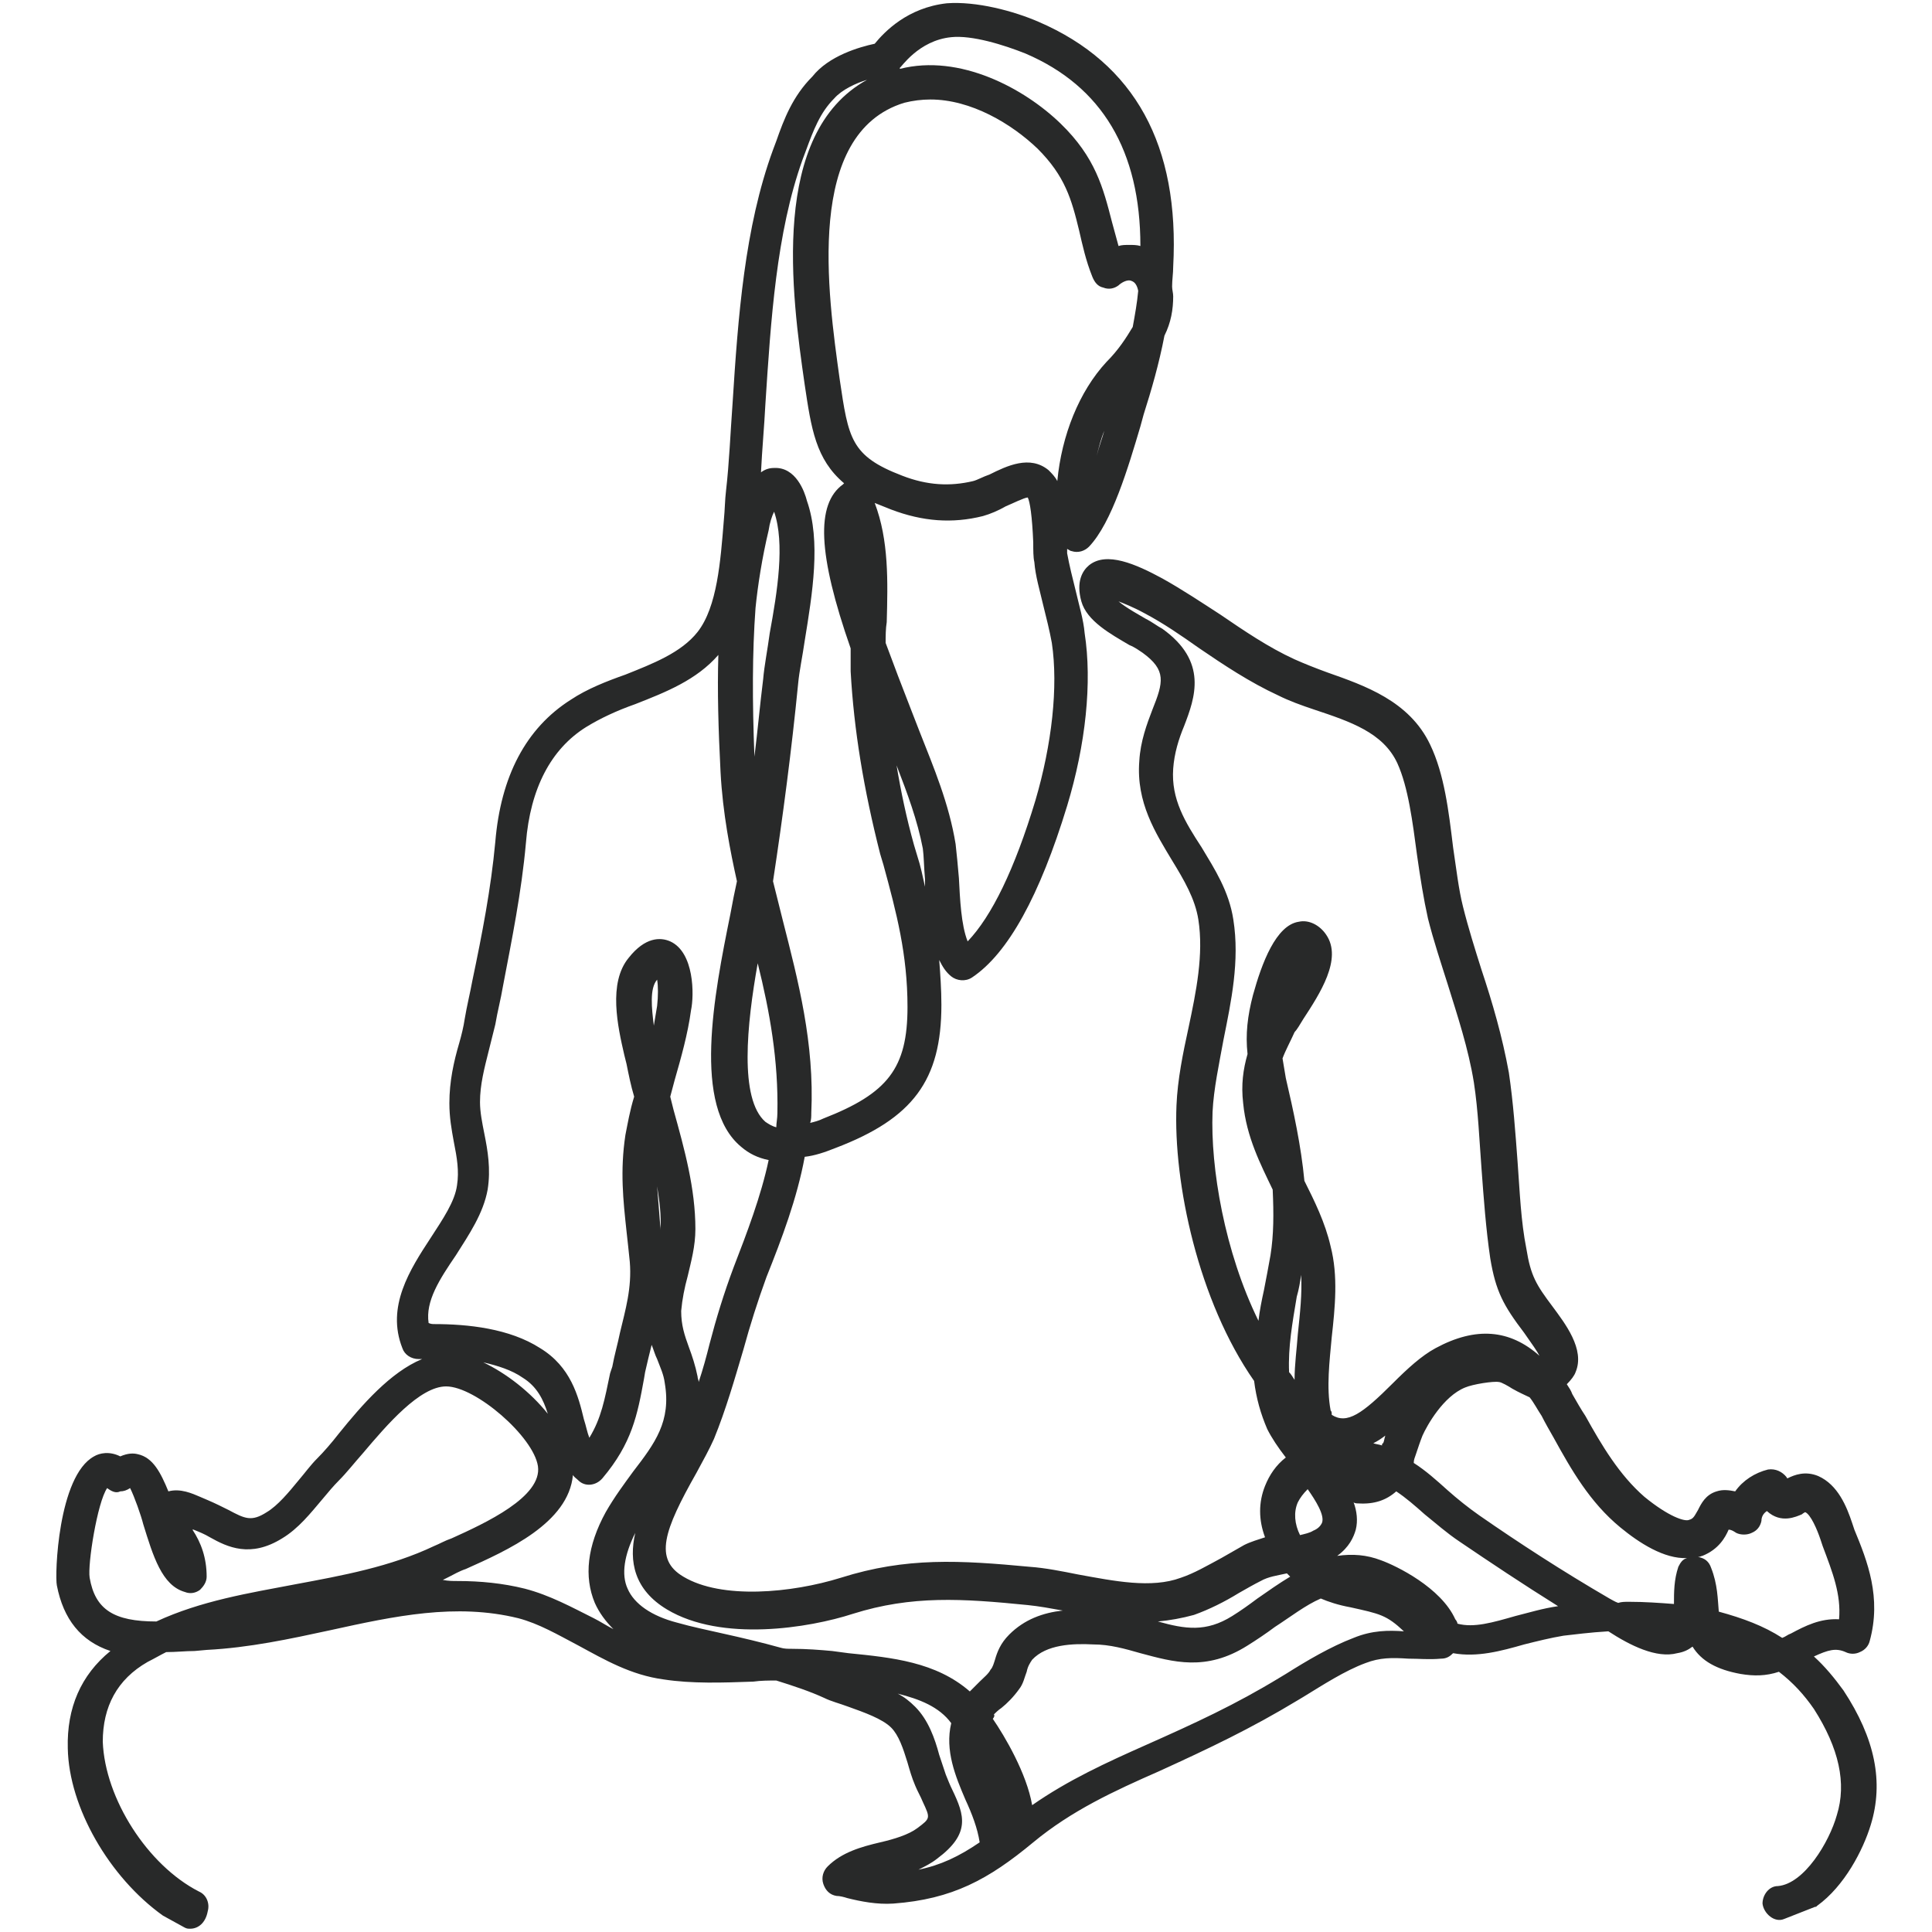 <?xml version="1.0" encoding="utf-8"?>
<!-- Generator: Adobe Illustrator 25.0.0, SVG Export Plug-In . SVG Version: 6.00 Build 0)  -->
<svg version="1.1" id="Lag_1" xmlns="http://www.w3.org/2000/svg" xmlns:xlink="http://www.w3.org/1999/xlink" x="0px" y="0px"
	 viewBox="0 0 176.7 176.7" style="enable-background:new 0 0 176.7 176.7;" xml:space="preserve">
<style type="text/css">
	.st0{fill:#282929;}
</style>
<g>
	<g>
		<path class="st0" d="M162.7,175c-0.3,0-0.5-0.2-0.6-0.5c0-0.3,0.2-0.6,0.5-0.6c3.1-0.3,5.5-4.6,6.3-7.2c1-3.3,0.3-6.7-2.3-10.5
			c-1.1-1.6-2.4-2.9-3.9-4c-1,0.4-2.1,0.6-3.4,0.3c-3.1-0.6-3.9-1.8-4.2-3.3c-0.1,0-0.1,0-0.2,0c-0.3,0.7-0.8,1.3-1.8,1.5
			c-1.7,0.4-4-0.9-5.8-2c-1.9,0.1-3.5,0.3-4.5,0.4c-1.3,0.2-2.5,0.5-3.7,0.9c-2.4,0.6-4.6,1.3-6.7,0.6c0,0.1-0.1,0.2-0.1,0.4
			c-0.1,0.2-0.3,0.3-0.5,0.3c-1,0.1-1.9,0-2.8,0c-1.5-0.1-2.8-0.2-4.3,0.4c-2,0.8-4.1,2-5.9,3.2l-0.5,0.3c-4.3,2.6-8,4.4-12.6,6.4
			c-4.1,1.8-8.1,3.6-11.8,6.6c-4,3.2-7.1,5-12.2,5.3c-1.4,0.1-2.7-0.2-3.9-0.5c-0.3-0.1-0.7-0.2-1-0.2c-0.2,0-0.4-0.2-0.4-0.4
			c-0.1-0.2,0-0.4,0.1-0.6c1.1-1.1,2.7-1.5,4.3-1.9c1.4-0.4,2.8-0.7,3.8-1.5c1.9-1.4,1.6-1.9,0.7-3.7c-0.2-0.4-0.5-0.9-0.7-1.5
			c-0.3-0.6-0.5-1.3-0.7-2c-0.4-1.4-0.9-2.7-1.7-3.6c-1-1-2.8-1.6-4.3-2.1c-0.8-0.3-1.5-0.5-2.1-0.8c-1.6-0.7-3.1-1.2-4.7-1.7
			c-0.8,0-1.6,0-2.4,0.1c-2.7,0.1-5.5,0.2-8-0.2c-2.8-0.4-5.2-1.7-7.5-2.9c-1.9-1-3.7-2-5.8-2.5c-5.9-1.5-11.6-0.2-17.7,1.1
			c-3.6,0.8-7.3,1.6-11.1,1.8c-0.4,0-0.8,0-1.1,0.1c-0.9,0.1-1.8,0.1-2.7,0.1c-0.7,0.3-1.3,0.7-2,1c-3.9,2.3-4.6,5.7-4.6,8.2
			c0.2,5.5,4.3,12,9.3,14.5c0.2,0.1,0.4,0.4,0.3,0.6c-0.1,0.3-0.3,0.4-0.5,0.4l-2-1.1c-4.5-3.2-8-9.3-8.2-14.5
			c-0.1-4,1.6-7.2,5.1-9.3c0.1-0.1,0.2-0.1,0.3-0.2c-3-0.3-5.7-1.6-6.4-5.7c-0.2-1,0.4-9.4,2.9-10.7c0.5-0.2,1.1-0.4,2,0.2
			c0.5-0.4,0.9-0.5,1.4-0.4c1.1,0.3,1.8,1.9,2.5,3.9c1-1.1,2.1-0.6,3-0.1c0.2,0.1,0.5,0.2,0.8,0.3c0.6,0.3,1.2,0.5,1.7,0.8
			c1.6,0.8,2.6,1.4,4.5,0.2c1.2-0.7,2.2-2,3.1-3.2c0.5-0.7,1.1-1.3,1.6-1.9c0.6-0.6,1.3-1.5,2.1-2.3c2.6-3.1,5.8-6.9,9.2-6.9
			c0,0,0,0,0,0c3.7,0,10,5.5,10.5,9.2c0.6,4.4-5.3,7-9.2,8.8c-0.6,0.3-1.1,0.5-1.5,0.7c-4.2,2.1-8.8,2.9-13.2,3.7
			c-3.1,0.6-6.3,1.1-9.4,2.1c0.2,0,0.4,0,0.6,0c3.7-0.2,7.4-1,10.9-1.8c5.9-1.3,12-2.7,18.2-1.1c2.2,0.5,4.1,1.6,6,2.6
			c2.2,1.2,4.5,2.4,7.1,2.8c2,0.3,4.1,0.3,6.3,0.2c-0.5-0.1-1-0.2-1.6-0.4c-1.4-0.3-2.8-0.6-4.3-1c-3-0.8-5.1-2.3-6-4.3
			c-0.9-2.1-0.5-4.6,1-7.4c0.7-1.3,1.6-2.5,2.5-3.6c2-2.7,3.8-5,3-8.9c-0.2-0.9-0.4-1.6-0.7-2.4c-0.5-1.2-1-2.5-0.9-4.2
			c0-1.3,0.4-2.5,0.7-3.6c0.3-1.3,0.6-2.5,0.6-3.8c0-3.4-0.9-6.7-1.8-9.9c-0.1,0.6-0.2,1.1-0.3,1.7c-0.5,3-0.2,5.5,0.1,8.2
			c0.1,0.9,0.2,1.9,0.3,2.9c0.2,2.8-0.3,4.9-0.9,7.2c-0.2,1-0.5,1.9-0.7,3L58,126c-0.6,3.2-1.1,5.6-3.6,8.6
			c-0.2,0.2-0.6,0.3-0.8,0.1c-1.3-1.1-1.7-2.8-2.2-4.4c-0.5-2-1-4-3.1-5.3c-3-1.9-7.8-1.9-10.3-1.8c-0.2,0-0.5-0.1-0.6-0.4
			c-1.3-3.4,0.6-6.3,2.5-9.2c1.2-1.8,2.3-3.5,2.6-5.2c0.3-1.5,0-2.9-0.3-4.3c-0.2-1.1-0.4-2.2-0.4-3.3c0-1.9,0.4-3.6,0.8-5.2
			c0.2-0.7,0.4-1.5,0.5-2.3c0.2-1.2,0.5-2.4,0.7-3.5c0.9-4.3,1.7-8.4,2.1-12.8c0.5-5.7,2.7-9.8,6.5-12.2c1.5-0.9,3.2-1.6,4.9-2.3
			c2.6-1,5.4-2.1,7-4.2c2-2.6,2.3-6.9,2.6-10.8c0.1-0.9,0.1-1.8,0.2-2.7c0.3-2.6,0.4-5.4,0.6-8c0.5-7.9,1.1-16,3.7-22.9
			c0.1-0.3,0.2-0.5,0.3-0.8c0.7-2,1.4-3.9,3-5.5c1.7-1.8,4.9-2.6,5.8-2.7c0.5-0.8,2.6-3.2,6.1-3.6c2.4-0.2,5.8,0.8,7.9,1.7
			c8.4,3.6,12.3,10.8,11.7,21.4c0,0.7-0.1,1.3-0.2,1.9c0.1,0.3,0.1,0.6,0.1,0.9c0,1-0.2,2.1-0.7,3.3c-0.5,2.6-1.2,5-1.9,7.2
			c-0.1,0.3-0.2,0.7-0.3,1.2c-1,3.4-2.5,8.6-4.5,10.6c-0.1,0.2-0.4,0.2-0.6,0.1c-0.2-0.1-0.4-0.2-0.4-0.4c-1-5.5,0.7-11.9,4-15.5
			c1.2-1.3,2-2.5,2.6-3.6c0.2-1.2,0.4-2.5,0.6-3.7c-0.2-0.8-0.6-1.5-1.2-1.8c-0.8-0.4-1.6,0-2.2,0.5c-0.1,0.1-0.3,0.1-0.5,0.1
			c-0.2-0.1-0.3-0.2-0.4-0.3c-0.5-1.5-0.9-2.8-1.2-4.1c-0.7-3-1.3-5.3-4.1-8C92.5,9.9,87.2,7,82.4,8.5c-9.9,3-7.7,18.3-6.6,26.4
			l0,0.1c0.7,5.3,1.1,7.5,6.3,9.5c2.5,0.9,4.7,1.1,7.1,0.5c0.5-0.1,1.1-0.4,1.7-0.7c1.5-0.7,3.1-1.5,4.4-0.6c1,0.8,1.2,3,1.3,5.6
			c0,0.7,0.1,1.2,0.1,1.6c0.2,1.2,0.5,2.4,0.8,3.6c0.3,1.2,0.6,2.5,0.8,3.7c0.6,4.3,0.1,9.9-1.6,15.4c-2.4,8-5.2,13-8.3,15.1
			c-0.2,0.1-0.5,0.1-0.7,0c-1.8-1.6-2-5.2-2.2-8.4c-0.1-1.1-0.1-2.1-0.2-2.9c-0.6-3.4-1.8-6.6-3.2-9.9c-0.2-0.4-0.4-0.9-0.6-1.4
			l-0.2-0.4c-0.5-1.2-0.9-2.3-1.3-3.4c0.3,4.8,1.2,9.8,2.6,15.1l0.3,1c1.2,4.6,2.3,8.6,2.3,13.6c0,6.5-2.3,9.6-9,12.2
			c-1.2,0.5-2.3,0.8-3.3,0.9c-0.6,3.9-2,7.7-3.5,11.5c-0.9,2.2-1.5,4.5-2.2,6.8c-0.8,2.6-1.5,5.4-2.7,8.1c-0.4,0.9-1,1.9-1.6,3
			c-2.7,4.8-4.5,8.7-0.8,10.9c3.8,2.3,10.4,1.7,15.3,0.2c5.8-1.8,10.6-1.5,16.9-0.9c1.4,0.1,2.9,0.4,4.3,0.7c3.4,0.6,7,1.3,9.9,0.3
			c1.3-0.5,2.6-1.2,3.8-1.9c0.7-0.4,1.4-0.8,2.1-1.1c0.9-0.5,2-0.7,3-0.9c-1-1.6-1.2-3.4-0.5-5.1c0.5-1.1,1.3-2.1,2.4-2.8
			c-0.9-1.2-1.8-2.3-2.2-3.2c-0.6-1.5-1-2.9-1.1-4.3c-5-7.1-7.4-17.9-7-24.8c0.1-2.3,0.6-4.7,1.1-7c0.7-3.4,1.4-6.8,0.9-10.3
			c-0.3-2.1-1.4-3.9-2.6-5.8c-1.5-2.4-3.1-5-2.9-8.5c0.1-1.7,0.7-3.2,1.2-4.5c1-2.6,1.6-4.3-1.2-6.4c-0.3-0.2-0.8-0.5-1.3-0.8
			c-1.6-0.9-3.6-2-4-3.4c-0.3-1-0.2-1.8,0.3-2.2c1.1-0.9,3.3,0.1,5.5,1.3c1.8,1,3.5,2.1,5.2,3.3c2.2,1.5,4.4,3,6.9,4.2
			c0.9,0.4,2,0.8,3.1,1.2c3.3,1.2,7.1,2.5,8.8,6.1c1.2,2.5,1.6,5.8,2,9.1c0.3,2,0.5,3.9,0.9,5.5c0.5,2,1.1,4,1.7,5.9
			c0.9,3,1.9,6,2.5,9.3c0.4,2.7,0.6,5.4,0.8,8.1c0.2,2.7,0.3,5.4,0.8,8c0.4,2.6,0.9,3.6,2.6,5.8l0.1,0.1c1,1.3,2.5,3.4,1.9,4.9
			c-0.2,0.5-0.6,0.9-1.3,1.2c0.4,0.5,0.7,1.1,1.1,1.7c0.4,0.7,0.8,1.3,1.2,2c1.5,2.7,3.1,5.6,5.6,7.7c2.2,1.8,4.1,2.7,5.2,2.2
			c0.7-0.3,1-0.8,1.3-1.3c0.2-0.5,0.5-1,1.1-1.2c0.5-0.2,1.1-0.1,1.9,0.3c0.5-1.1,1.5-2,2.8-2.2c0.2,0,0.5,0.1,0.6,0.3
			c0.5,0.9,0.7,0.8,1.3,0.6c0.5-0.2,1.2-0.6,2.1-0.2c1.4,0.6,2,2.3,2.6,3.7c0.1,0.2,0.2,0.4,0.2,0.6c1.2,2.9,2.4,5.9,1.3,9.6
			c0,0.2-0.2,0.3-0.3,0.4c-0.2,0.1-0.3,0.1-0.5,0c-1.5-0.7-2.8-0.1-4.3,0.7c-0.3,0.1-0.5,0.3-0.8,0.4c1.4,1.1,2.7,2.4,3.6,3.9
			c2.7,4.1,3.5,7.9,2.4,11.5c-0.7,2.2-2.3,5.2-4.5,6.9L162.7,175z M78.2,171.9c1.1,0.3,2.3,0.5,3.4,0.4c3.9-0.2,6.5-1.4,9.5-3.5
			c0,0,0,0-0.1,0c-0.1-0.1-0.2-0.2-0.2-0.4c-0.2-1.4-0.8-2.8-1.3-4.2c-0.9-2.2-1.9-4.5-1.1-6.8c0-0.1-0.1-0.1-0.1-0.2
			c-2.5-3.2-6.7-3.6-10.8-4c-0.5,0-1.1-0.1-1.6-0.2c-0.4,0-0.8-0.1-1.2-0.1c0.5,0.2,1,0.4,1.5,0.6c0.6,0.3,1.3,0.5,2,0.8
			c1.7,0.6,3.6,1.2,4.8,2.4c1,1.1,1.5,2.6,2,4c0.2,0.6,0.4,1.3,0.7,1.9c0.2,0.5,0.5,1,0.7,1.4c1,2.1,1.4,3.2-1.1,5.1
			c-1.2,0.9-2.7,1.3-4.1,1.7C80,171.2,79,171.5,78.2,171.9z M89.3,158.6c-0.2,1.7,0.5,3.3,1.3,5.2c0.5,1.2,1,2.4,1.3,3.7
			c0.2-0.2,0.4-0.4,0.5-0.7C92.9,165.1,90.8,161.1,89.3,158.6z M89.7,157.2c1.4,2,4.5,7,3.8,9.8c3.7-2.9,7.7-4.8,11.8-6.6
			c4.6-2,8.2-3.7,12.5-6.3l0.5-0.3c1.9-1.2,4-2.5,6.1-3.3c1.7-0.7,3.2-0.6,4.7-0.5c0.7,0,1.5,0.1,2.3,0c0,0,0-0.1,0-0.1
			c-0.5-0.3-1-0.7-1.5-1.2c-2.2-2.2-2.9-2.3-5.9-3c-1.1-0.2-2.1-0.5-2.9-0.9c-1.6,0.7-3.2,1.8-4.8,2.9c-0.8,0.6-1.6,1.2-2.4,1.7
			c-3.4,2.1-6.1,1.4-9,0.6c-1.4-0.4-2.9-0.8-4.5-0.9c-2.1-0.1-4.8,0-6.4,1.7c-0.4,0.4-0.6,0.9-0.8,1.5c-0.1,0.5-0.3,0.9-0.6,1.4
			c-0.4,0.6-1,1.1-1.4,1.5c-0.3,0.3-0.7,0.6-0.8,0.8C90,156.6,89.8,156.9,89.7,157.2z M72.4,151.8c1.2,0,2.4,0,3.6,0.2
			c0.5,0.1,1,0.1,1.6,0.2c4.2,0.4,8.5,0.8,11.3,4.1c0.1-0.2,0.3-0.4,0.4-0.7c0.3-0.4,0.6-0.7,1-1c0.5-0.4,0.9-0.8,1.2-1.3
			c0.2-0.3,0.3-0.7,0.5-1.1c0.2-0.6,0.4-1.3,1-1.9c2-2,4.9-2.1,7.3-2c1.7,0.1,3.3,0.5,4.7,0.9c2.8,0.8,5.1,1.4,8.1-0.5
			c0.8-0.5,1.6-1.1,2.4-1.6c1.3-1,2.7-2,4.2-2.7c-0.6-0.4-1.2-0.9-1.7-1.6c0,0,0,0,0,0c-1.1,0.2-2.2,0.4-3.2,0.9
			c-0.7,0.3-1.3,0.7-2,1.1c-1.3,0.7-2.6,1.5-4,2c-3.2,1.2-6.9,0.5-10.5-0.2c-1.5-0.3-2.9-0.5-4.2-0.7c-6.1-0.6-10.9-0.9-16.4,0.9
			c-3.8,1.2-11.5,2.5-16.2-0.3c-4.9-3-1.8-8.4,0.4-12.4c0.6-1,1.1-2,1.5-2.9c1.1-2.6,1.9-5.3,2.6-7.9c0.6-2.3,1.3-4.6,2.2-6.9
			c1.4-3.7,2.8-7.3,3.4-11.1c-1.2,0-2.2-0.4-3.1-1.1c-4-3.4-2-13.5-0.7-20.3c0.2-1.2,0.4-2.3,0.6-3.2c-0.8-3.2-1.4-6.5-1.6-10
			c-0.3-5.7-0.3-10.4,0-14.9C66.6,57,66,58.1,65.3,59c-1.8,2.3-4.7,3.5-7.5,4.5c-1.7,0.7-3.3,1.3-4.7,2.2c-3.5,2.2-5.5,6.1-5.9,11.4
			c-0.4,4.5-1.3,8.8-2.1,12.9c-0.2,1.2-0.5,2.3-0.7,3.5c-0.2,0.8-0.4,1.6-0.5,2.4c-0.4,1.6-0.8,3.2-0.8,4.9c0,1,0.2,2,0.4,3.1
			c0.3,1.5,0.6,3.1,0.3,4.7c-0.3,2-1.6,3.8-2.8,5.6c-1.7,2.6-3.3,5.1-2.5,7.8c3.2-0.1,7.5,0.1,10.5,2c2.4,1.5,3,3.8,3.6,5.9
			c0.3,1.3,0.7,2.5,1.4,3.4c2-2.6,2.4-4.6,3-7.7l0.1-0.6c0.2-1.1,0.5-2.1,0.7-3.1c0.6-2.2,1.1-4.2,0.9-6.8c-0.1-1-0.2-1.9-0.3-2.8
			c-0.3-2.8-0.6-5.4-0.1-8.5c0.2-1.2,0.5-2.5,0.8-3.7c-0.3-1-0.6-2.1-0.8-3.2c0-0.2-0.1-0.5-0.2-0.8c-0.5-2.4-1.4-6.1,0.2-8.1
			c0.9-1.2,1.8-1.6,2.6-1.2c1.5,0.6,1.5,3.9,1.3,5.2c-0.3,2.1-0.9,4.2-1.5,6.3c-0.2,0.6-0.3,1.2-0.5,1.8c0.2,0.6,0.3,1.1,0.5,1.6
			c1,3.4,1.9,6.9,1.9,10.5c0,1.4-0.3,2.8-0.7,4c-0.3,1.1-0.6,2.2-0.6,3.4c-0.1,1.5,0.4,2.6,0.8,3.7c0.3,0.8,0.6,1.6,0.8,2.6
			c0.8,4.4-1.2,7-3.3,9.8c-0.8,1.1-1.7,2.2-2.4,3.4c-1.4,2.5-1.7,4.7-0.9,6.4c0.7,1.7,2.5,3,5.2,3.7c1.4,0.4,2.9,0.7,4.3,1
			c1.8,0.4,3.6,0.8,5.4,1.3C71.6,151.8,72,151.8,72.4,151.8z M156.4,149.5c0.3,0.9,1.1,1.6,3.2,2c0.7,0.1,1.3,0.1,1.9,0
			C159.9,150.5,158.2,149.9,156.4,149.5z M156.2,148.2C156.2,148.2,156.2,148.2,156.2,148.2c2.6,0.6,4.8,1.5,6.7,2.7
			c0.5-0.2,0.9-0.4,1.4-0.7c1.4-0.8,2.9-1.5,4.7-1c0.7-3-0.4-5.6-1.4-8.2c-0.1-0.2-0.2-0.4-0.2-0.6c-0.4-1.2-1-2.6-2-3.1
			c-0.4-0.2-0.7,0-1.1,0.2c-0.8,0.4-1.6,0.7-2.5-0.6c-0.9,0.3-1.5,1-1.7,1.9c0,0.2-0.2,0.3-0.3,0.4c-0.2,0.1-0.3,0.1-0.5,0
			c-1-0.6-1.5-0.6-1.6-0.5c-0.2,0.1-0.3,0.3-0.5,0.6c-0.3,0.6-0.7,1.4-1.9,1.9c-2,0.8-4.8-1.2-6.3-2.4c-2.6-2.2-4.3-5.1-5.9-8
			c-0.4-0.7-0.8-1.3-1.1-2c-0.4-0.8-0.9-1.4-1.3-2c-0.4-0.1-0.9-0.4-1.7-0.8c-0.6-0.3-1.3-0.7-1.6-0.8c-0.8-0.1-2.8,0.2-3.6,0.6
			c-2.3,0.9-3.9,3.7-4.4,4.9c-0.3,0.6-0.5,1.2-0.7,1.9c-0.1,0.5-0.3,1-0.5,1.5c1.3,0.8,2.5,1.8,3.7,2.8c1,0.8,1.9,1.7,3,2.4
			c3.7,2.5,7.6,5.1,11.9,7.6c0.3,0.2,0.6,0.3,0.9,0.6c0,0,0,0,0.1,0c2-0.1,4.2,0,6.5,0.3c0-0.3,0-0.7,0-1.1c0-1,0-2.1,0.4-3
			c0.1-0.2,0.3-0.3,0.5-0.3c0,0,0,0,0,0c0.2,0,0.4,0.1,0.5,0.4c0.6,1.5,0.6,2.7,0.7,3.9C156.2,147.8,156.2,148,156.2,148.2z
			 M132.5,149.3c1.9,0.8,4,0.2,6.4-0.5c1.2-0.3,2.5-0.7,3.8-0.9c0.9-0.1,1.9-0.3,2.9-0.3c-4.2-2.4-8-5-11.5-7.4
			c-1.1-0.8-2.1-1.6-3.1-2.5c-1.1-1-2.2-1.9-3.4-2.7c-0.6,0.9-1.5,1.6-3.2,1.4c-1.5-0.2-2.6-1.1-3.3-2.3c-0.1,0-0.2,0.1-0.3,0.1
			c1.4,1.9,2.6,3.8,2.3,5.5c-0.2,0.9-0.9,1.6-1.9,2.1c-0.6,0.3-1.2,0.5-1.8,0.6c0.5,0.5,1.1,0.9,1.7,1.3c1.6-0.5,3.2-0.7,4.9-0.1
			c1.6,0.6,5.2,2.5,6.2,4.8C132.3,148.8,132.4,149.1,132.5,149.3z M149.6,148.6c1.2,0.6,2.5,1.1,3.3,0.9c0.5-0.1,0.7-0.3,0.9-0.6
			C152.4,148.8,150.9,148.7,149.6,148.6z M9.8,134.9c-0.1,0-0.2,0-0.2,0.1c-1.7,0.9-2.5,8.4-2.3,9.5c0.8,4.1,3.8,4.9,7.2,4.9
			c0,0,0.1,0,0.1,0c4.1-1.9,8.5-2.6,12.7-3.4c4.4-0.8,8.9-1.6,12.9-3.6c0.5-0.2,1-0.5,1.6-0.7c3.6-1.6,9-4.1,8.5-7.6
			c-0.4-3.1-6.2-8.2-9.4-8.2c0,0,0,0,0,0c-2.9,0-5.9,3.6-8.3,6.5c-0.8,0.9-1.5,1.8-2.1,2.4c-0.5,0.5-1,1.2-1.6,1.8
			c-1,1.3-2.1,2.6-3.4,3.4c-2.4,1.5-4,0.7-5.6-0.1c-0.5-0.3-1-0.5-1.6-0.8c-0.3-0.1-0.6-0.2-0.8-0.4c-0.9-0.5-1.3-0.6-1.8,0
			c1.3,1.5,2.5,3.1,2.4,5.5c0,0.2-0.1,0.3-0.2,0.4c-0.1,0.1-0.3,0.1-0.5,0.1c-1.5-0.4-2.3-2.9-3.1-5.6c-0.5-1.7-1.3-4.1-2-4.2
			c-0.2-0.1-0.6,0.2-0.7,0.4c-0.1,0.1-0.2,0.2-0.4,0.2c-0.2,0-0.3-0.1-0.4-0.2C10.2,135,9.9,134.9,9.8,134.9z M129.1,146.7
			c0.4,0.3,0.9,0.8,1.4,1.3C130.1,147.5,129.6,147.1,129.1,146.7z M122.9,144.5c0.4,0.1,0.8,0.2,1.3,0.3c1.8,0.4,2.9,0.6,3.9,1.2
			c-0.9-0.6-1.8-1-2.5-1.2C124.7,144.4,123.8,144.3,122.9,144.5z M15.9,141.2c0.2,0.6,0.5,1.2,0.7,1.6
			C16.5,142.2,16.2,141.7,15.9,141.2z M119.8,134.8c-0.9,0.6-1.6,1.3-2,2.3c-0.6,1.4-0.3,3.1,0.7,4.5c0.8-0.1,1.5-0.3,2.2-0.6
			c0.8-0.4,1.2-0.8,1.3-1.4C122.3,138.2,121.1,136.5,119.8,134.8z M122.3,133.9c0.5,0.8,1.3,1.4,2.2,1.5c1,0.1,1.6-0.2,2-0.8
			C125.3,134,123.9,133.7,122.3,133.9z M123.3,132.7c1.4,0,2.6,0.3,3.7,0.8c0.1-0.4,0.3-0.8,0.4-1.3c0.2-0.7,0.4-1.4,0.7-2.1
			c0.6-1.3,2.4-4.4,5-5.4c0.8-0.3,2.7-0.7,3.8-0.6c-1.3-0.3-2.8-0.1-4.7,0.9c-1.1,0.6-2.2,1.7-3.4,2.9c-2.3,2.3-4.9,4.8-7.7,3.5
			c0.1,0.5,0.3,0.9,0.5,1.4c0.1,0,0.3,0,0.4-0.1C122.5,132.8,122.9,132.7,123.3,132.7z M117.3,128.1c0.2,0.7,0.4,1.4,0.7,2
			c0.4,0.8,1.2,1.9,2.1,3c0,0,0.1,0.1,0.1,0.1c0.2-0.1,0.3-0.1,0.5-0.2c-0.4-0.9-0.6-1.8-0.8-2.6
			C118.9,129.9,118.1,129.1,117.3,128.1z M120.9,130c0.1,0.1,0.3,0.2,0.4,0.3c2,1.4,4-0.3,6.8-3.1c1.3-1.2,2.5-2.4,3.7-3.1
			c4.3-2.3,7.1-1,9.2,1.6c0.5-0.1,0.8-0.3,0.9-0.6c0.4-0.9-1.1-2.9-1.8-3.8l-0.1-0.1c-1.7-2.3-2.4-3.5-2.8-6.3
			c-0.4-2.6-0.6-5.4-0.8-8.1c-0.2-2.7-0.3-5.4-0.8-8c-0.5-3.2-1.5-6.2-2.4-9.1c-0.6-1.9-1.3-3.9-1.8-5.9c-0.4-1.7-0.7-3.6-0.9-5.7
			c-0.4-3.1-0.8-6.3-1.9-8.7c-1.5-3.1-4.9-4.3-8.2-5.5c-1.1-0.4-2.2-0.8-3.2-1.2c-2.6-1.2-4.9-2.7-7.1-4.3c-1.7-1.2-3.4-2.3-5.1-3.2
			c-3.3-1.8-4.1-1.6-4.3-1.4c-0.1,0.1-0.1,0.4,0,1c0.3,0.9,2.2,2,3.4,2.7c0.6,0.3,1.1,0.6,1.4,0.9c3.6,2.6,2.6,5,1.6,7.7
			c-0.5,1.3-1,2.6-1.1,4.1c-0.2,3.2,1.2,5.4,2.7,7.8c1.2,1.9,2.4,3.8,2.8,6.2c0.5,3.6-0.2,7.2-0.9,10.7c-0.5,2.2-0.9,4.5-1,6.8
			c-0.3,6.1,1.7,15.7,5.9,22.6c0.1-2,0.4-3.9,0.8-6c0.2-1,0.4-2.1,0.6-3.2c0.3-2.2,0.3-4.3,0.1-6.4c-1.2-2.4-2.4-4.8-2.6-7.7
			c-0.2-1.7,0-3.1,0.5-4.3c-0.2-1.6-0.1-3.2,0.4-5.2c0.3-1.3,1.6-5.7,3.4-6c0.4-0.1,1,0,1.5,0.8c1.1,1.6-0.8,4.5-2.1,6.6
			c-0.4,0.6-0.7,1-0.8,1.3c-0.5,1-0.9,1.9-1.2,2.7c0.1,0.7,0.2,1.4,0.4,2.1c0.8,3.3,1.5,6.4,1.7,9.4c0.9,1.9,1.9,3.8,2.4,6
			c0.7,2.6,0.4,5.3,0.1,8c-0.3,2.3-0.5,4.7-0.1,7C120.8,129.4,120.8,129.7,120.9,130z M116.9,125.9c0.8,1.1,1.7,2.1,2.7,3
			c-0.3-2.3,0-4.6,0.2-6.8c0.3-2.7,0.6-5.2,0-7.6c-0.3-1.2-0.7-2.3-1.2-3.4c0,1.3-0.1,2.6-0.3,4c-0.2,1.1-0.4,2.2-0.6,3.3
			C117.2,120.9,116.7,123.4,116.9,125.9z M115.7,99.7c0,0.3,0,0.7,0.1,1.1c0.1,1.4,0.5,2.7,1,4C116.5,103.1,116.1,101.4,115.7,99.7z
			 M69.2,83.4c0,0.2-0.1,0.5-0.1,0.7c-1.2,6.1-3.2,16.3,0.3,19.2c0.6,0.5,1.5,0.8,2.5,0.8c0.1-0.8,0.2-1.6,0.2-2.3
			c0.3-6.1-1.1-11.6-2.5-17C69.4,84.3,69.3,83.9,69.2,83.4z M69.7,80.7c0.3,1.3,0.6,2.6,1,3.9c1.4,5.5,2.8,11.1,2.5,17.3
			c0,0.7-0.1,1.5-0.2,2.2c0.8-0.1,1.7-0.4,2.7-0.8c6.3-2.4,8.3-5.1,8.3-11.1c0-4.9-1-8.8-2.2-13.3l-0.3-1
			c-1.5-5.8-2.4-11.2-2.7-16.5c0-0.7,0-1.5,0-2.2c-2.8-8.1-3.1-12.6-1.1-14c0.1-0.1,0.3-0.1,0.5-0.1c0.2,0,0.3,0.1,0.4,0.3
			c1.7,3.4,1.6,7.4,1.4,11.4c0,0.8,0,1.5-0.1,2.2c0.7,1.9,1.5,4,2.5,6.5l0.2,0.4c0.2,0.4,0.4,0.9,0.6,1.3c1.3,3.2,2.7,6.5,3.3,10.1
			c0.1,0.8,0.2,1.9,0.3,3c0.1,2.6,0.3,5.8,1.5,7.3c2.8-2.1,5.3-6.9,7.5-14.2c1.6-5.3,2.1-10.7,1.5-14.9c-0.2-1.2-0.5-2.4-0.8-3.6
			c-0.3-1.2-0.6-2.5-0.8-3.8c-0.1-0.4-0.1-1-0.1-1.7c-0.1-1.5-0.2-4.2-0.9-4.8c-0.7-0.5-2,0.1-3.2,0.7c-0.7,0.3-1.3,0.6-1.9,0.8
			c-2.6,0.6-5.1,0.4-7.8-0.6c-5.9-2.2-6.2-5-7-10.4l0-0.1c-1.2-8.5-3.4-24.4,7.4-27.7C87.3,5.8,93,8.9,96.3,12
			c3,2.9,3.7,5.5,4.4,8.5c0.3,1.1,0.5,2.1,0.9,3.3c1-0.5,1.9-0.6,2.7-0.2c0.3,0.2,0.6,0.4,0.8,0.6c0.5-10.1-3.2-16.9-11-20.3
			c-2.2-0.9-5.3-1.8-7.3-1.6c-3.6,0.3-5.4,3.2-5.4,3.2c-0.1,0.1-0.2,0.2-0.4,0.3c0,0-3.7,0.7-5.4,2.5c-1.4,1.5-2.1,3.3-2.8,5.2
			c-0.1,0.3-0.2,0.5-0.3,0.8C70,21.1,69.5,29.2,69,36.9c-0.2,2.7-0.4,5.5-0.6,8.1c-0.1,0.8-0.1,1.7-0.2,2.6c0,0.3,0,0.6-0.1,0.9
			c0-0.2,0.1-0.3,0.1-0.5c0.5-1.9,1.3-4.2,2.6-4.3c1.1,0,1.7,1.3,2,2.3c1.2,3.4,0.4,8.1-0.3,12.3c-0.2,1.5-0.5,2.8-0.6,4
			c-0.6,6.2-1.4,12.2-2.2,18C69.7,80.5,69.7,80.6,69.7,80.7z M60.4,88.1c-0.2,0-0.6,0.2-1.1,0.9c-1.2,1.6-0.5,5,0,7.1
			c0.1,0.3,0.1,0.5,0.2,0.8c0.1,0.4,0.2,0.8,0.3,1.2c0.6-2,1.1-4,1.4-6C61.4,90.5,61,88.3,60.4,88.1C60.4,88.1,60.4,88.1,60.4,88.1z
			 M119.1,86.4C119.1,86.4,119.1,86.4,119.1,86.4c-0.7,0.1-1.8,2.5-2.5,5.2c-0.2,0.9-0.4,1.7-0.4,2.4c0.1-0.2,0.2-0.4,0.3-0.5
			c0.2-0.4,0.5-0.9,0.9-1.4c1-1.5,2.8-4.3,2.2-5.3C119.4,86.7,119.3,86.4,119.1,86.4z M70.9,44.9C70.9,44.9,70.9,44.9,70.9,44.9
			c-0.3,0-1,1-1.6,3.4c-0.6,2.6-1.1,5.2-1.2,7.3c-0.3,4.5-0.3,9.3,0,15c0.1,2.4,0.5,4.7,0.9,6.9c0.7-5,1.3-10.1,1.8-15.3
			c0.1-1.2,0.4-2.6,0.6-4.1c0.7-4,1.4-8.6,0.3-11.7C71.2,45,70.9,44.9,70.9,44.9z M77.9,46.7c-0.5,1.1-0.7,3.5,1,9.1
			C79,52.6,79,49.4,77.9,46.7z M103.8,33.3c-0.3,0.4-0.7,0.8-1,1.2c-2.9,3.1-4.4,8.3-3.9,13.2c1.4-2.3,2.7-6.5,3.4-9.1
			c0.1-0.4,0.2-0.8,0.3-1.2C103,36,103.4,34.6,103.8,33.3z"/>
		<path class="st0" d="M17.4,176.4c-0.2,0-0.3,0-0.5-0.1l-2-1.1c-4.9-3.5-8.6-9.9-8.7-15.3c-0.1-3.7,1.2-6.7,3.9-8.9
			c-2.7-0.9-4.3-2.9-4.9-6c-0.2-0.9,0.1-10,3.4-11.8c0.5-0.3,1.4-0.5,2.4,0c0.7-0.3,1.2-0.3,1.6-0.2c1.4,0.3,2.1,1.7,2.8,3.4
			c1.1-0.3,2.2,0.2,2.9,0.5c0.2,0.1,0.5,0.2,0.7,0.3c0.7,0.3,1.3,0.6,1.9,0.9c1.5,0.8,2.1,1.1,3.5,0.2c1-0.6,2-1.8,2.9-2.9
			c0.6-0.7,1.1-1.4,1.7-2c0.6-0.6,1.3-1.4,2-2.3c2.1-2.6,4.7-5.6,7.6-6.8c-0.1,0-0.2,0-0.3,0c-0.7,0-1.3-0.4-1.5-1
			c-1.5-3.8,0.7-7.2,2.6-10.1c1.1-1.7,2.2-3.3,2.4-4.8c0.2-1.3,0-2.5-0.3-4c-0.2-1.1-0.4-2.2-0.4-3.5c0-2,0.4-3.8,0.9-5.5
			c0.2-0.7,0.4-1.5,0.5-2.2c0.2-1.2,0.5-2.4,0.7-3.5c0.9-4.3,1.7-8.4,2.1-12.7c0.5-6,2.8-10.4,6.9-13c1.5-1,3.3-1.7,5-2.3
			c2.5-1,5.1-2,6.6-3.9c1.8-2.3,2.1-6.5,2.4-10.2c0.1-1,0.1-1.9,0.2-2.7c0.3-2.6,0.4-5.3,0.6-8c0.5-7.9,1.1-16.1,3.7-23.2l0.3-0.8
			c0.7-2,1.5-4.1,3.3-5.9C75.8,5.1,78.6,4.3,80,4c0.9-1.1,3-3.3,6.6-3.7C89.3,0.1,92.7,1,95,2c8.8,3.8,12.9,11.3,12.3,22.4
			c0,0.6-0.1,1.2-0.1,1.8c0,0.3,0.1,0.6,0.1,0.9c0,1.2-0.2,2.4-0.8,3.6c-0.5,2.6-1.2,5-1.9,7.2l-0.3,1.1c-1.1,3.7-2.6,8.8-4.7,11
			c-0.4,0.4-1,0.6-1.6,0.4c-0.1,0-0.2-0.1-0.4-0.2c0,0.2,0,0.3,0,0.4c0.2,1.1,0.5,2.3,0.8,3.5c0.3,1.3,0.7,2.6,0.8,3.8
			c0.7,4.5,0.1,10.2-1.6,15.8c-2.5,8.2-5.4,13.5-8.7,15.7c-0.6,0.4-1.4,0.3-1.9-0.1c-0.5-0.4-0.8-0.9-1.1-1.5
			c0.1,1.3,0.2,2.7,0.2,4.1c0,6.9-2.6,10.4-9.7,13.1c-1,0.4-1.9,0.7-2.8,0.8c-0.7,3.8-2.1,7.5-3.5,11c-0.8,2.2-1.5,4.4-2.1,6.6
			c-0.8,2.7-1.6,5.5-2.7,8.2c-0.4,0.9-1,2-1.6,3.1c-3,5.3-3.9,7.9-1.2,9.5c3.5,2.1,9.9,1.5,14.4,0.1c6-1.9,10.9-1.6,17.3-1
			c1.4,0.1,2.9,0.4,4.4,0.7c3.3,0.6,6.7,1.3,9.4,0.3c1.2-0.4,2.4-1.1,3.7-1.8c0.7-0.4,1.4-0.8,2.1-1.2c0.6-0.3,1.3-0.5,1.9-0.7
			c-0.6-1.6-0.6-3.2,0-4.7c0.4-1,1-1.9,1.9-2.6c-0.7-0.9-1.3-1.8-1.7-2.6c-0.6-1.4-1-2.8-1.2-4.4c-5.1-7.3-7.4-18.1-7.1-25.2
			c0.1-2.4,0.6-4.8,1.1-7.1c0.7-3.3,1.4-6.7,0.9-9.9c-0.3-1.9-1.3-3.6-2.4-5.4c-1.5-2.5-3.3-5.3-3-9.1c0.1-1.8,0.7-3.4,1.2-4.7
			c1-2.5,1.3-3.6-0.9-5.2c-0.3-0.2-0.7-0.5-1.2-0.7c-1.7-1-3.9-2.2-4.4-4c-0.5-1.8,0.1-2.8,0.7-3.3c1.6-1.3,4.3-0.1,6.7,1.2
			c1.8,1,3.6,2.2,5.3,3.3c2.2,1.5,4.4,3,6.8,4.1c0.9,0.4,1.9,0.8,3,1.2c3.4,1.2,7.5,2.6,9.4,6.6c1.3,2.7,1.7,6.1,2.1,9.4
			c0.3,2,0.5,3.8,0.9,5.4c0.5,2,1.1,3.9,1.7,5.8c1,3,1.9,6.1,2.5,9.4c0.4,2.7,0.6,5.5,0.8,8.2c0.2,2.7,0.3,5.4,0.8,7.9
			c0.4,2.5,0.9,3.3,2.4,5.3c1.1,1.5,3,3.9,2.1,6c-0.1,0.3-0.4,0.7-0.8,1.1c0.2,0.3,0.4,0.6,0.5,0.9c0.4,0.7,0.8,1.4,1.2,2
			c1.5,2.7,3.1,5.4,5.4,7.4c2.2,1.8,3.7,2.3,4.1,2.1c0.4-0.1,0.5-0.4,0.8-0.9c0.3-0.6,0.7-1.4,1.7-1.7c0.6-0.2,1.2-0.1,1.7,0
			c0.7-1,1.8-1.7,3-2c0.7-0.1,1.3,0.2,1.7,0.7c0,0,0,0.1,0.1,0.1c0.6-0.3,1.6-0.7,2.8-0.2c1.8,0.8,2.6,2.8,3.1,4.3l0.2,0.6
			c1.2,2.9,2.5,6.2,1.4,10.2c-0.1,0.4-0.4,0.8-0.9,1c-0.4,0.2-0.9,0.2-1.3,0c-0.9-0.4-1.6-0.2-2.9,0.4c1,0.9,1.9,2,2.7,3.1
			c2.9,4.4,3.7,8.4,2.5,12.3c-0.7,2.3-2.4,5.6-4.9,7.4c-0.1,0.1-0.1,0.1-0.2,0.1l-2.8,1.1c-0.9,0.4-1.9-0.5-2-1.4
			c0-0.8,0.6-1.6,1.4-1.6c2.4-0.2,4.7-4,5.4-6.5c0.9-2.9,0.2-6.1-2.1-9.7c-0.9-1.3-1.9-2.4-3.2-3.4c-1.2,0.4-2.3,0.4-3.5,0.2
			c-2.2-0.4-3.6-1.2-4.4-2.5c-0.4,0.3-0.8,0.5-1.4,0.6c-1.9,0.5-4.3-0.7-6.3-2c-1.7,0.1-3.2,0.3-4.1,0.4c-1.2,0.2-2.4,0.5-3.6,0.8
			c-2.1,0.6-4.3,1.2-6.5,0.8c-0.3,0.3-0.6,0.5-1.1,0.5c-1.1,0.1-2,0-3,0c-1.5-0.1-2.6-0.1-3.9,0.4c-1.9,0.7-3.9,2-5.7,3.1l-0.5,0.3
			c-4.3,2.6-8.1,4.4-12.7,6.5c-4.1,1.8-8,3.6-11.5,6.5c-4.1,3.4-7.4,5.2-12.8,5.6c-1.5,0.1-3-0.2-4.2-0.5c-0.3-0.1-0.7-0.2-1-0.2
			c-0.6-0.1-1-0.5-1.2-1.1c-0.2-0.6,0-1.2,0.4-1.6c1.3-1.3,3.1-1.8,4.8-2.2c1.3-0.3,2.6-0.7,3.4-1.3c1.2-0.9,1.2-0.9,0.5-2.4
			c-0.2-0.5-0.5-1-0.7-1.5c-0.3-0.7-0.5-1.4-0.7-2.1c-0.4-1.3-0.8-2.5-1.5-3.2c-0.8-0.8-2.5-1.4-3.9-1.9c-0.8-0.3-1.6-0.5-2.2-0.8
			c-1.3-0.6-2.8-1.1-4.4-1.6c-0.7,0-1.4,0-2.1,0.1c-2.8,0.1-5.6,0.2-8.2-0.2c-3-0.4-5.4-1.8-7.8-3.1c-1.9-1-3.6-2-5.5-2.5
			c-5.7-1.4-11.3-0.2-17.2,1.1c-3.7,0.8-7.4,1.6-11.3,1.8l-1.1,0.1c-0.8,0-1.7,0.1-2.6,0.1c-0.6,0.3-1.1,0.6-1.7,0.9
			c-2.8,1.6-4.1,4.1-4.1,7.3c0.2,5.2,4.1,11.3,8.8,13.7c0.7,0.3,1,1.1,0.8,1.8C18.8,175.9,18.1,176.4,17.4,176.4z M77,171.7
			C77,171.7,77,171.7,77,171.7C77,171.7,77,171.7,77,171.7z M82.1,154.9c0.6,0.3,1.1,0.7,1.6,1.2c1.2,1.2,1.8,2.9,2.2,4.4
			c0.2,0.6,0.4,1.2,0.6,1.8c0.2,0.5,0.4,1,0.6,1.4c1.1,2.3,1.7,4-1.4,6.3c-0.5,0.4-1.1,0.7-1.7,1c2-0.4,3.7-1.2,5.6-2.5
			c-0.2-1.3-0.7-2.6-1.3-3.9c-0.9-2.1-1.9-4.5-1.3-7C85.9,156.1,84.1,155.4,82.1,154.9z M90.8,157.2c1.1,1.6,3.1,5,3.6,7.9
			c3.3-2.3,6.8-3.9,10.4-5.5c4.5-2,8.2-3.7,12.3-6.2l0.5-0.3c1.9-1.2,4.1-2.5,6.2-3.3c1.7-0.7,3.2-0.7,4.6-0.6
			c-1.6-1.5-2.2-1.6-4.9-2.2c-1.1-0.2-2-0.5-2.7-0.8c-1.4,0.6-2.8,1.7-4.2,2.6c-0.8,0.6-1.7,1.2-2.5,1.7c-3.8,2.4-6.8,1.5-9.8,0.7
			c-1.4-0.4-2.8-0.8-4.3-0.8c-1.9-0.1-4.3,0-5.6,1.4c-0.2,0.3-0.4,0.6-0.5,1.1c-0.2,0.5-0.3,1.1-0.7,1.6c-0.5,0.7-1.1,1.3-1.6,1.7
			c-0.3,0.2-0.6,0.5-0.7,0.6C91,156.9,90.9,157.1,90.8,157.2z M72.4,150.8c1.4,0,2.6,0.1,3.7,0.2l1.5,0.2c4,0.4,8,0.8,11.1,3.5
			c0.3-0.3,0.6-0.6,0.9-0.9c0.4-0.4,0.8-0.7,1-1.1c0.2-0.2,0.3-0.6,0.4-0.9c0.2-0.7,0.5-1.5,1.3-2.3c1.4-1.4,3.1-2,4.9-2.2
			c-1.1-0.2-2.2-0.4-3.2-0.5c-6-0.6-10.6-0.9-16,0.8c-4,1.3-12,2.6-17-0.4c-3-1.8-3.5-4.4-2.9-7c-1,2-1.3,3.8-0.7,5.1
			c0.6,1.4,2.2,2.5,4.5,3.1c1.4,0.4,2.9,0.7,4.2,1c1.8,0.4,3.5,0.8,5.3,1.3C71.7,150.8,72.1,150.8,72.4,150.8z M157.2,147.4
			c2.2,0.6,4.1,1.3,5.8,2.4c0.3-0.1,0.5-0.3,0.8-0.4c1.3-0.7,2.7-1.4,4.4-1.3c0.2-2.3-0.6-4.3-1.5-6.7l-0.2-0.6
			c-0.3-0.9-0.9-2.3-1.4-2.5c0,0-0.2,0.1-0.3,0.2c-0.5,0.2-1.9,0.9-3.2-0.3c-0.3,0.2-0.5,0.5-0.5,0.9c-0.1,0.5-0.4,0.9-0.9,1.1
			c-0.4,0.2-1,0.2-1.4,0c-0.3-0.2-0.5-0.3-0.7-0.3c0,0,0,0,0,0c-0.3,0.7-0.9,1.8-2.4,2.4c-0.1,0-0.2,0.1-0.4,0.1
			c0.6,0.1,1,0.4,1.2,1C157.1,144.9,157.1,146.3,157.2,147.4z M41.9,144.6c2,0,4.1,0.2,6.1,0.7c2.3,0.6,4.3,1.7,6.3,2.7
			c0.6,0.3,1.2,0.7,1.8,1c-0.7-0.7-1.3-1.5-1.7-2.4c-1-2.4-0.7-5.2,1-8.3c0.8-1.4,1.7-2.6,2.5-3.7c2-2.6,3.5-4.6,2.9-8.1
			c-0.1-0.8-0.4-1.4-0.7-2.2c-0.2-0.4-0.3-0.8-0.5-1.3c-0.2,0.8-0.4,1.6-0.6,2.5l-0.1,0.6c-0.6,3.3-1.1,5.9-3.8,9.1
			c-0.6,0.7-1.6,0.8-2.2,0.2c-0.2-0.2-0.4-0.3-0.5-0.5c-0.4,4.4-6,6.9-9.8,8.6c-0.6,0.2-1.1,0.5-1.5,0.7c-0.2,0.1-0.4,0.2-0.6,0.3
			C41,144.6,41.4,144.6,41.9,144.6z M105.9,148.3c2.5,0.7,4.4,1,6.8-0.5c0.8-0.5,1.5-1,2.3-1.6c1-0.7,2-1.4,3-2
			c-0.1-0.1-0.2-0.2-0.3-0.3c-0.9,0.2-1.7,0.3-2.4,0.7c-0.6,0.3-1.3,0.7-2,1.1c-1.3,0.8-2.7,1.5-4.1,2
			C108.1,148,107,148.2,105.9,148.3z M133.3,148.5c1.5,0.4,3.2-0.1,5.3-0.7c1.2-0.3,2.5-0.7,3.9-0.9c0,0,0,0,0,0c-3.2-2-6.2-4-9-5.9
			c-1.2-0.8-2.2-1.7-3.2-2.5c-0.9-0.8-1.7-1.5-2.6-2.1c-0.9,0.8-2,1.2-3.5,1.1c-0.1,0-0.3,0-0.4-0.1c0.3,0.8,0.4,1.7,0.2,2.5
			c-0.2,0.7-0.6,1.6-1.7,2.4c1.4-0.2,2.7-0.1,4,0.4c1.4,0.5,5.5,2.5,6.8,5.4C133.2,148.2,133.3,148.4,133.3,148.5z M9.8,136.1
			c-0.9,1.3-1.8,7-1.6,8.2c0.5,2.9,2.2,4,6.1,4c4.1-1.9,8.5-2.6,12.7-3.4c4.3-0.8,8.7-1.6,12.7-3.5c0.5-0.2,1-0.5,1.6-0.7
			c3.1-1.4,8.3-3.8,7.9-6.6c-0.4-2.7-5.7-7.3-8.4-7.3c-2.4,0-5.4,3.5-7.6,6.1c-0.8,0.9-1.5,1.8-2.2,2.5c-0.5,0.5-1,1.1-1.5,1.7
			c-1.1,1.3-2.2,2.7-3.7,3.6c-2.9,1.8-5,0.8-6.6-0.1c-0.5-0.3-1-0.5-1.5-0.7c0,0-0.1,0-0.1,0c0.8,1.2,1.3,2.6,1.3,4.3
			c0,0.5-0.3,0.9-0.6,1.2c-0.4,0.3-0.9,0.4-1.4,0.2c-2.1-0.6-2.9-3.3-3.8-6.2c-0.2-0.8-0.8-2.5-1.2-3.3c-0.3,0.2-0.6,0.3-0.9,0.3
			C10.6,136.6,10.2,136.4,9.8,136.1C9.8,136.1,9.8,136.1,9.8,136.1z M155,148.2c0,0,0.1,0,0.1,0l0,0l0-0.4c0-0.4,0-0.8-0.1-1.2
			c0,0,0,0.1,0,0.1c0,0.5,0,0.9,0,1.2C155.1,148,155.1,148.1,155,148.2z M149,146.5c1.4,0,2.8,0.1,4.1,0.2c0-1.1,0-2.2,0.4-3.4
			c0.2-0.4,0.4-0.7,0.8-0.8c-2.1,0.1-4.4-1.4-6.1-2.8c-2.8-2.3-4.5-5.3-6.1-8.2c-0.4-0.7-0.8-1.4-1.1-2c-0.4-0.6-0.7-1.2-1.1-1.7
			c-0.4-0.2-0.9-0.4-1.6-0.8c-0.3-0.2-1-0.6-1.2-0.6c-0.5-0.1-2.4,0.2-3.1,0.5c-2,0.8-3.5,3.5-3.9,4.4c-0.2,0.5-0.4,1.1-0.6,1.7
			c-0.1,0.3-0.2,0.5-0.2,0.8c1.1,0.7,2.1,1.6,3.1,2.5c0.9,0.8,1.9,1.6,2.9,2.3c3.6,2.5,7.6,5.1,11.9,7.6c0.2,0.1,0.5,0.3,0.8,0.4
			C148.3,146.5,148.6,146.5,149,146.5z M154.5,144.1C154.5,144.1,154.5,144.1,154.5,144.1C154.5,144.1,154.5,144.1,154.5,144.1z
			 M119.6,136.2c-0.4,0.4-0.7,0.8-0.9,1.2c-0.4,0.9-0.3,2,0.2,3c0.4-0.1,0.9-0.2,1.2-0.4c0.5-0.2,0.7-0.5,0.8-0.7
			C121.2,138.6,120.3,137.2,119.6,136.2z M125.6,132c0.3,0.1,0.5,0.1,0.8,0.2c0-0.1,0-0.2,0.1-0.2c0.1-0.2,0.1-0.4,0.2-0.7
			C126.3,131.6,126,131.8,125.6,132z M39.7,121.1c3.1,0,6.9,0.4,9.7,2.2c2.8,1.7,3.5,4.4,4,6.5c0.2,0.6,0.3,1.2,0.5,1.7
			c1.1-1.8,1.4-3.5,1.9-5.9L56,125c0.2-1.1,0.5-2.1,0.7-3.1c0.5-2.1,1.1-4.1,0.9-6.5c-0.1-1-0.2-1.9-0.3-2.8
			c-0.3-2.8-0.6-5.5-0.1-8.8c0.2-1,0.4-2.2,0.8-3.5c-0.3-1-0.5-2-0.7-3l-0.2-0.8c-0.6-2.6-1.5-6.6,0.4-8.9c1.5-1.9,2.9-1.9,3.8-1.5
			c2.2,1,2.2,4.9,1.9,6.3c-0.3,2.2-0.9,4.3-1.5,6.4l-0.4,1.5l0.3,1.2c1,3.6,2,7.2,2,10.9c0,1.6-0.4,3-0.7,4.3
			c-0.3,1.1-0.5,2.1-0.6,3.2c0,1.3,0.3,2.2,0.7,3.3c0.3,0.8,0.6,1.7,0.8,2.7c0,0.2,0.1,0.3,0.1,0.5c0.4-1.2,0.7-2.3,1-3.5
			c0.6-2.3,1.3-4.6,2.2-7c1.2-3.1,2.5-6.5,3.2-9.8c-1-0.2-1.8-0.6-2.5-1.2c-4.5-3.7-2.5-13.9-1-21.3c0.2-1.1,0.4-2.1,0.6-3
			c-0.6-2.7-1.3-6.2-1.5-10c-0.2-3.9-0.3-7.4-0.2-10.7c-2,2.3-4.8,3.4-7.6,4.5c-1.7,0.6-3.2,1.3-4.5,2.1c-3.2,2-5.1,5.6-5.5,10.6
			c-0.4,4.5-1.3,8.9-2.1,13.1c-0.2,1.2-0.5,2.3-0.7,3.5c-0.2,0.8-0.4,1.6-0.6,2.4c-0.4,1.6-0.8,3.1-0.8,4.7c0,0.9,0.2,1.9,0.4,2.9
			c0.3,1.5,0.6,3.2,0.3,5.1c-0.4,2.2-1.7,4.1-2.9,6c-1.5,2.2-2.8,4.2-2.5,6.2C39.4,121.1,39.6,121.1,39.7,121.1z M121.8,129.4
			L121.8,129.4c1.4,0.9,2.8-0.1,5.6-2.9c1.3-1.3,2.6-2.5,3.9-3.2c3.7-2,6.8-1.7,9.5,0.7c-0.2-0.4-0.7-1.1-1.4-2.1
			c-1.9-2.5-2.6-3.8-3.1-6.8c-0.4-2.7-0.6-5.5-0.8-8.2c-0.2-2.6-0.3-5.3-0.7-7.9c-0.5-3.1-1.5-6.1-2.4-9c-0.6-1.9-1.3-4-1.8-6
			c-0.4-1.8-0.7-3.7-1-5.8c-0.4-3-0.8-6.2-1.8-8.4c-1.3-2.8-4.3-3.8-7.6-4.9c-1.2-0.4-2.3-0.8-3.3-1.3c-2.6-1.2-5-2.8-7.2-4.3
			c-1.7-1.2-3.3-2.3-5-3.2c-1.1-0.6-1.9-0.9-2.4-1.1c0.7,0.6,2,1.3,2.5,1.6c0.6,0.3,1.1,0.7,1.5,0.9c4.2,3,3,6.3,2,8.9
			c-0.5,1.2-0.9,2.5-1,3.9c-0.2,2.8,1.1,4.9,2.6,7.2c1.2,2,2.5,4,2.9,6.6c0.6,3.8-0.2,7.5-0.9,11c-0.4,2.2-0.9,4.5-1,6.6
			c-0.2,5.1,1.1,12.8,4.2,19.1c0.1-0.9,0.3-1.9,0.5-2.8c0.2-1,0.4-2.1,0.6-3.2c0.3-1.9,0.3-3.8,0.2-6c-1.1-2.3-2.4-4.8-2.7-7.9
			c-0.2-1.7,0-3.1,0.4-4.5c-0.2-1.8,0-3.5,0.5-5.4c0.8-2.9,2.1-6.4,4.2-6.7c0.9-0.2,1.9,0.3,2.5,1.2c1.5,2.2-0.6,5.4-2.1,7.7
			c-0.3,0.5-0.6,1-0.8,1.2c-0.4,0.9-0.8,1.6-1.1,2.4c0.1,0.6,0.2,1.2,0.3,1.8c0.7,3,1.4,6.2,1.7,9.4c0.9,1.8,1.9,3.8,2.4,6
			c0.7,2.7,0.4,5.6,0.1,8.3c-0.2,2.2-0.5,4.6-0.1,6.7C121.8,129.1,121.8,129.2,121.8,129.4z M44.2,124.6c2.1,1,4.3,2.7,5.9,4.7
			c-0.4-1.3-1-2.5-2.3-3.3C46.8,125.3,45.5,124.9,44.2,124.6z M117.9,125.5c0.2,0.2,0.3,0.4,0.5,0.7c0-1.4,0.2-2.8,0.3-4.2
			c0.2-1.9,0.4-3.7,0.3-5.4c-0.1,0.7-0.2,1.3-0.4,2C118.2,121,117.8,123.2,117.9,125.5z M138,124.5c0.2,0.1,0.3,0.2,0.5,0.3
			C138.4,124.6,138.2,124.5,138,124.5C138,124.4,138,124.5,138,124.5z M60.1,108.5c0.1,1.3,0.2,2.5,0.3,3.8c0,0.1,0,0.3,0,0.4
			c0-0.1,0-0.1,0-0.2C60.5,111.1,60.3,109.8,60.1,108.5z M69.3,88.1c-1,5.6-1.7,12.4,0.7,14.5c0.3,0.2,0.6,0.4,1,0.5
			c0-0.4,0.1-0.8,0.1-1.3C71.2,97,70.4,92.5,69.3,88.1z M70.7,80.6c0.3,1.2,0.6,2.4,0.9,3.6c1.4,5.5,2.9,11.2,2.6,17.6
			c0,0.3,0,0.6-0.1,0.9c0.4-0.1,0.8-0.2,1.2-0.4c5.9-2.3,7.7-4.6,7.7-10.2c0-4.8-1-8.6-2.2-13l-0.3-1c-1.5-5.9-2.4-11.3-2.7-16.7
			c0-0.7,0-1.4,0-2.1c-3-8.6-3.2-13.2-0.7-15c0,0,0.1-0.1,0.1-0.1c-2.6-2.2-3-5-3.6-9c-1.2-8.3-3.2-23,5.7-27.9
			c-1,0.3-2.3,0.9-3,1.7c-1.3,1.3-1.9,2.9-2.6,4.8l-0.3,0.8C71,21.3,70.5,29.3,70,37c-0.1,2-0.3,4.1-0.4,6.2
			c0.4-0.3,0.8-0.4,1.2-0.4c2-0.1,2.8,2.2,3,3c1.3,3.7,0.5,8.5-0.2,12.8c-0.2,1.4-0.5,2.8-0.6,3.9C72.4,68.6,71.6,74.7,70.7,80.6
			L70.7,80.6z M60.1,89.6C60,89.6,60,89.6,60.1,89.6c-0.7,0.8-0.5,2.6-0.3,4.2c0.1-0.6,0.2-1.2,0.3-1.8
			C60.2,91.1,60.2,90.2,60.1,89.6z M81,58.8c0.7,1.9,1.5,4,2.4,6.3l0.7,1.8c1.3,3.3,2.7,6.6,3.3,10.3c0.1,0.9,0.2,1.9,0.3,3.1
			c0.1,1.9,0.2,4.3,0.8,5.8c2.2-2.3,4.3-6.6,6.2-12.9c1.5-5.1,2.1-10.4,1.5-14.4c-0.2-1.1-0.5-2.3-0.8-3.5c-0.3-1.3-0.7-2.6-0.8-3.9
			c-0.1-0.4-0.1-1.1-0.1-1.8c-0.1-2.4-0.3-3.7-0.5-4.1c-0.3,0-1.5,0.6-2,0.8c-0.7,0.4-1.4,0.7-2.1,0.9c-2.8,0.7-5.5,0.5-8.4-0.6
			c-0.5-0.2-1-0.4-1.5-0.6c1.3,3.4,1.2,7.2,1.1,10.9C81,57.5,81,58.2,81,58.8z M82,70c0.4,2.4,0.9,4.8,1.6,7.3l0.3,1
			c0.3,0.9,0.5,1.9,0.7,2.8c0-0.2,0-0.4,0-0.7c-0.1-1.1-0.1-2.1-0.2-2.8C83.9,75,83,72.6,82,70z M70.8,46.8c-0.2,0.4-0.4,1-0.5,1.7
			c-0.6,2.5-1,5.1-1.2,7.1c-0.3,4.1-0.3,8.5-0.1,13.6c0.3-2.4,0.5-4.7,0.8-7.1c0.1-1.2,0.4-2.7,0.6-4.2
			C71.1,54.1,71.8,49.7,70.8,46.8z M67.1,54.8C67.1,54.8,67.1,54.8,67.1,54.8c0,0,0-0.1,0-0.1C67.1,54.7,67.1,54.8,67.1,54.8z
			 M67.9,49.5c0,0.2,0,0.4-0.1,0.6C67.9,49.9,67.9,49.7,67.9,49.5C68,49.5,67.9,49.5,67.9,49.5C67.9,49.5,67.9,49.5,67.9,49.5z
			 M85.1,9.1c-0.8,0-1.6,0.1-2.4,0.3c-9.1,2.8-7,17.4-5.9,25.3c0.8,5.4,1,7,5.7,8.8c2.3,0.9,4.4,1,6.5,0.5c0.4-0.1,0.9-0.4,1.5-0.6
			c1.6-0.8,3.7-1.8,5.4-0.4c0.3,0.3,0.6,0.6,0.8,1c0.4-4.2,2-8.2,4.5-10.9c1.1-1.1,1.8-2.2,2.4-3.2c0.2-1.1,0.4-2.2,0.5-3.3
			c-0.1-0.5-0.3-0.8-0.6-0.9c-0.4-0.2-1,0.2-1.2,0.4c-0.4,0.3-0.9,0.4-1.4,0.2c-0.5-0.1-0.8-0.5-1-1c-0.6-1.5-0.9-2.9-1.2-4.2
			c-0.7-2.9-1.3-5-3.8-7.5C92.5,11.3,88.8,9.1,85.1,9.1z M101,39.4c-0.3,0.7-0.5,1.5-0.7,2.3C100.5,40.9,100.8,40.1,101,39.4z
			 M103.3,22.4c0.3,0,0.7,0,1,0.1c0-8.7-3.5-14.6-10.5-17.6c-2-0.8-4.9-1.7-6.8-1.5c-3,0.3-4.6,2.8-4.7,2.8c0,0,0,0,0,0.1
			c5.5-1.4,11.4,1.8,14.7,5c3.2,3.1,3.9,5.9,4.7,9c0.2,0.7,0.4,1.5,0.6,2.2C102.6,22.4,102.9,22.4,103.3,22.4z"/>
	</g>
</g>
</svg>
